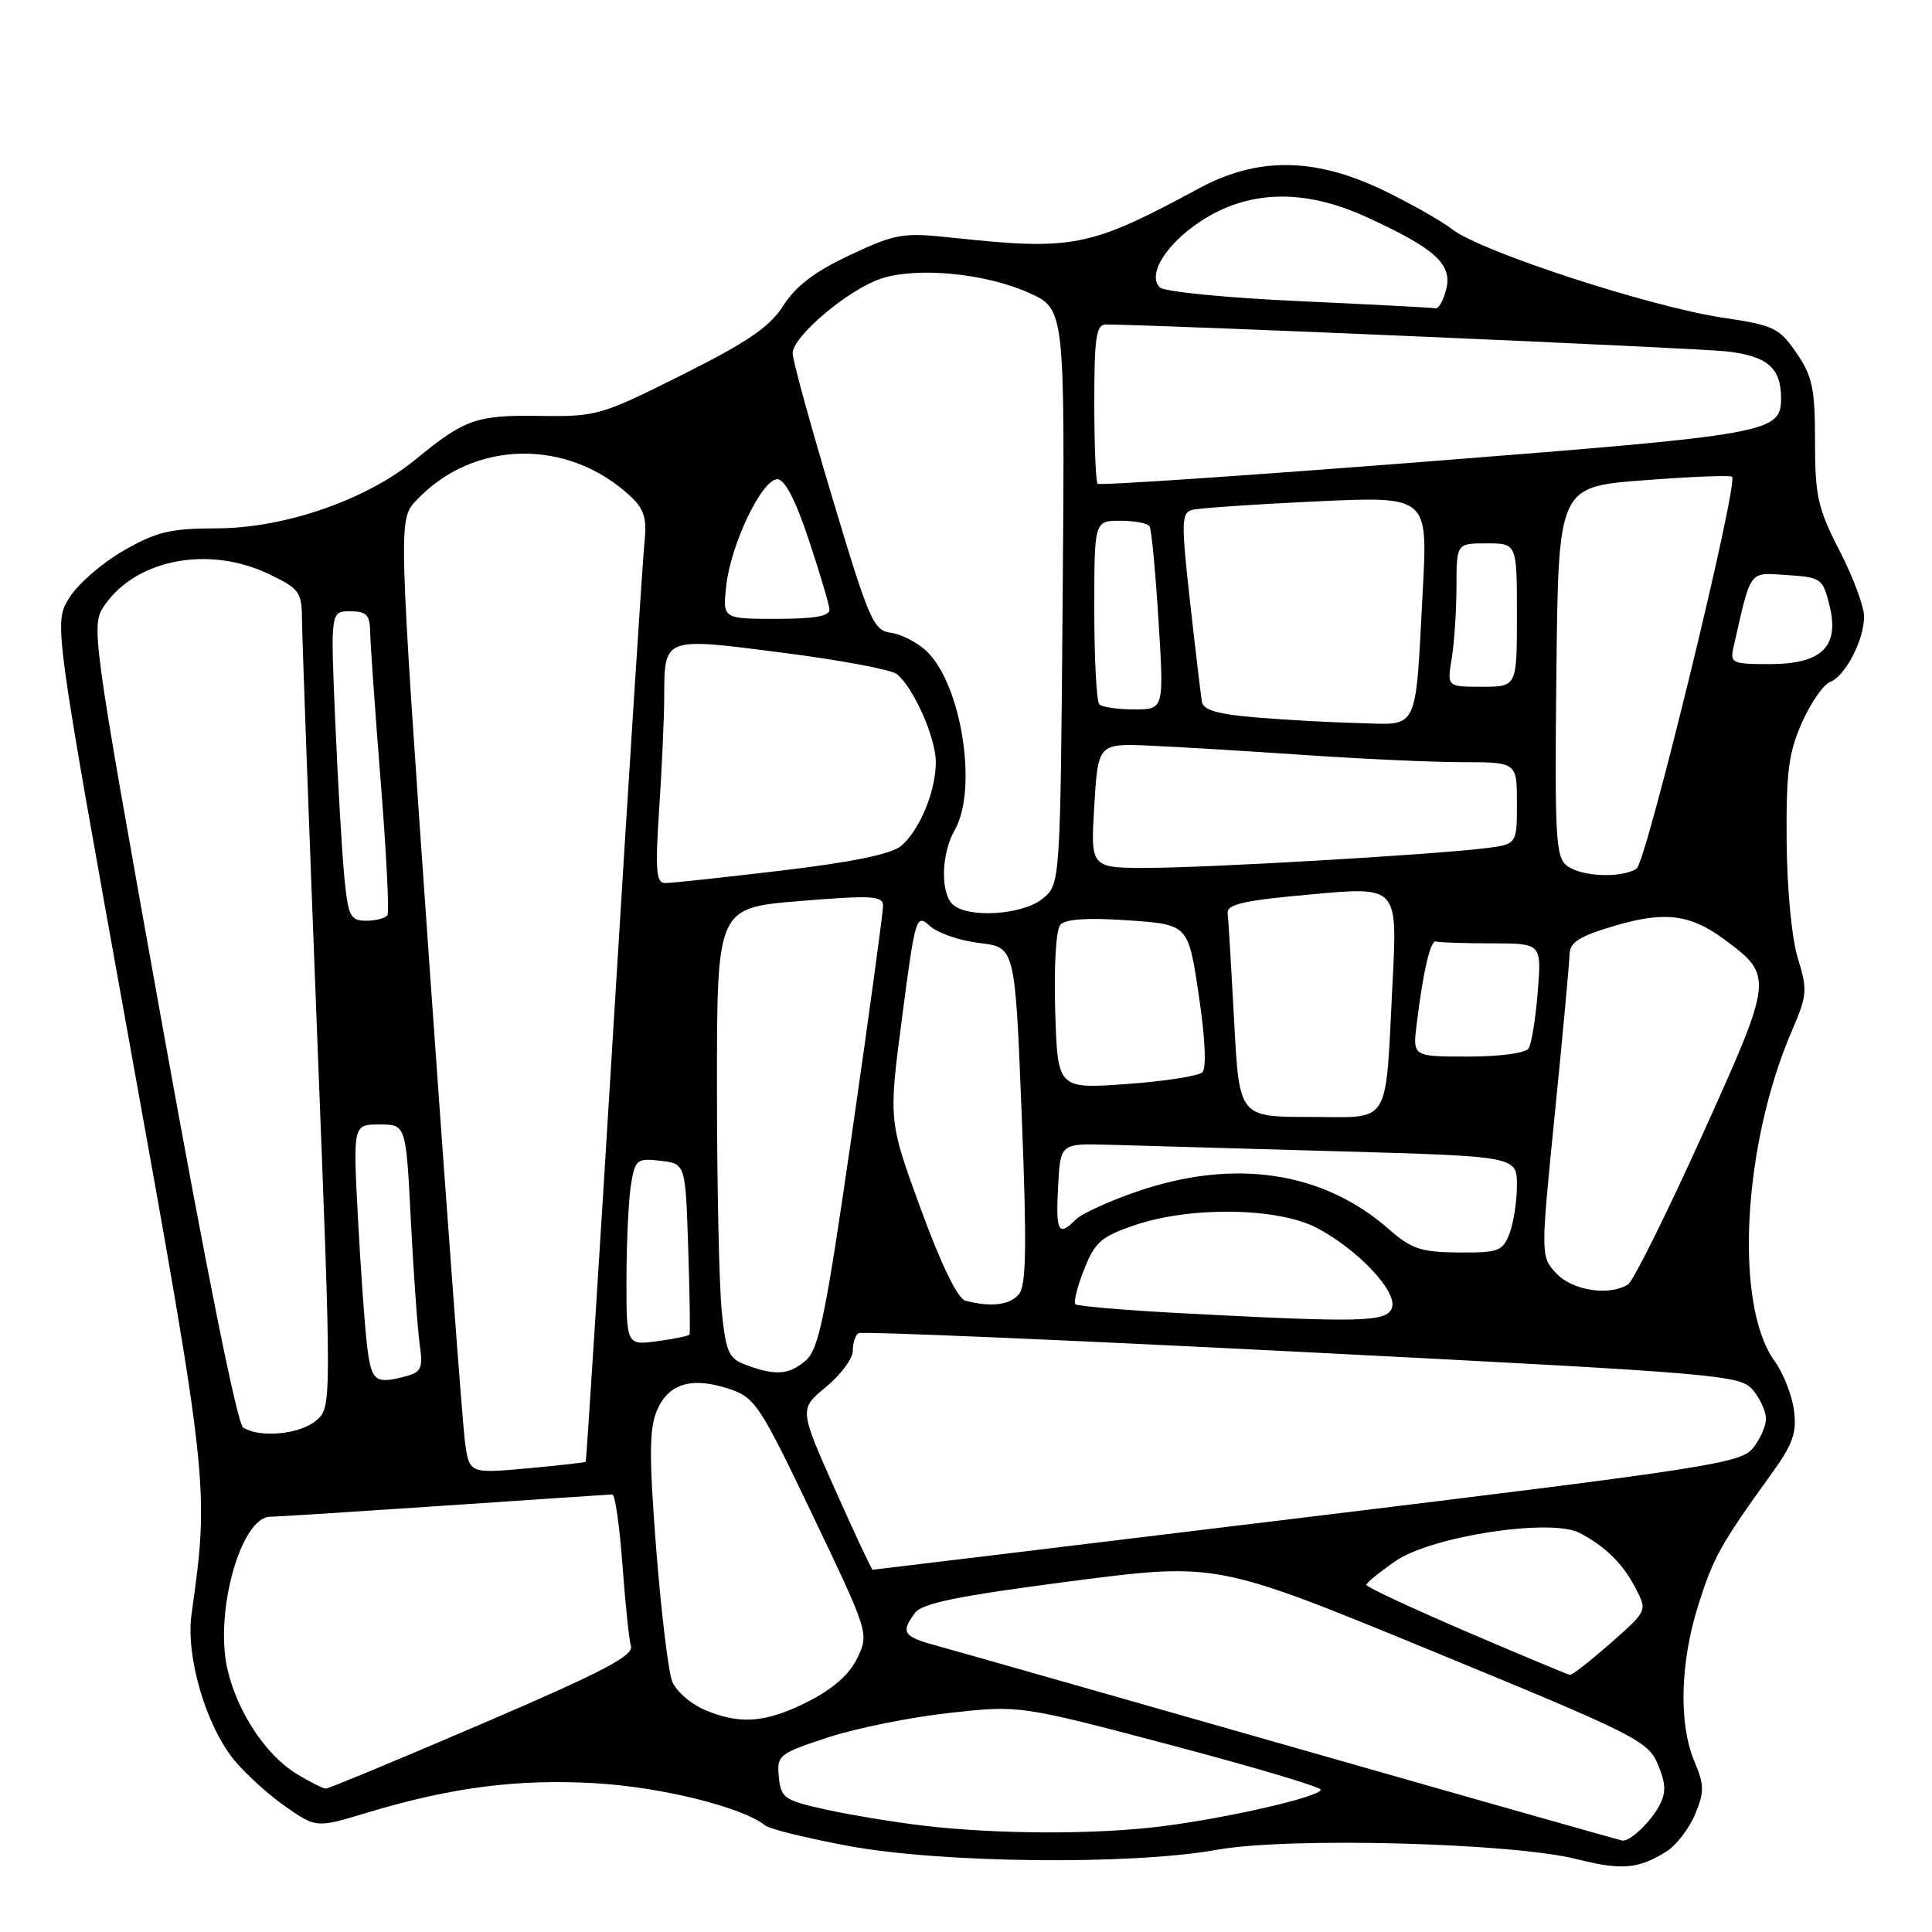 <?xml version="1.0" encoding="UTF-8" standalone="no"?>
<!DOCTYPE svg PUBLIC "-//W3C//DTD SVG 1.1//EN" "http://www.w3.org/Graphics/SVG/1.1/DTD/svg11.dtd" >
<svg xmlns="http://www.w3.org/2000/svg" xmlns:xlink="http://www.w3.org/1999/xlink" version="1.1" viewBox="0 0 256 256">
 <g >
 <path fill="currentColor"
d=" M 220.83 245.32 C 222.12 244.51 223.81 242.30 224.60 240.42 C 225.85 237.43 225.84 236.55 224.51 233.38 C 222.43 228.40 222.62 220.44 224.98 212.86 C 226.98 206.45 227.99 204.63 234.58 195.50 C 237.58 191.35 238.11 189.88 237.71 186.86 C 237.44 184.85 236.29 181.93 235.15 180.36 C 229.77 172.95 230.89 151.72 237.47 136.50 C 239.46 131.88 239.52 131.16 238.23 127.00 C 237.42 124.41 236.79 117.84 236.74 111.50 C 236.66 102.31 237.00 99.72 238.77 95.74 C 239.94 93.12 241.61 90.70 242.49 90.37 C 244.51 89.59 247.00 84.81 247.00 81.69 C 247.00 80.37 245.54 76.44 243.75 72.97 C 240.87 67.37 240.50 65.74 240.50 58.51 C 240.50 51.49 240.16 49.86 238.04 46.77 C 235.77 43.45 235.04 43.10 228.25 42.09 C 218.73 40.67 196.38 33.39 192.51 30.44 C 190.86 29.18 186.57 26.77 183.00 25.07 C 174.07 20.85 166.57 20.81 158.93 24.93 C 144.40 32.77 142.24 33.21 126.32 31.51 C 119.60 30.79 118.74 30.93 112.64 33.79 C 108.01 35.95 105.46 37.89 103.81 40.47 C 102.00 43.32 99.10 45.30 90.40 49.66 C 79.66 55.04 79.05 55.22 71.59 55.11 C 63.11 54.98 61.61 55.51 55.00 60.93 C 48.52 66.25 37.67 70.00 28.69 70.01 C 22.57 70.02 20.74 70.46 16.36 72.97 C 13.53 74.59 10.29 77.41 9.17 79.23 C 7.13 82.53 7.13 82.53 17.13 138.02 C 27.69 196.56 27.74 197.05 25.38 213.88 C 24.59 219.48 27.29 228.68 31.05 233.24 C 32.57 235.09 35.64 237.86 37.87 239.41 C 41.92 242.22 41.92 242.22 48.71 240.17 C 59.83 236.82 68.63 235.69 78.94 236.29 C 87.71 236.81 98.37 239.46 101.39 241.88 C 102.00 242.37 107.00 243.59 112.50 244.61 C 124.89 246.89 149.90 247.15 161.30 245.10 C 170.76 243.40 200.47 244.18 209.00 246.36 C 214.88 247.85 217.13 247.65 220.83 245.32 Z  M 171.00 231.41 C 147.07 224.58 125.81 218.52 123.75 217.96 C 119.68 216.84 119.34 216.26 121.25 213.71 C 122.21 212.43 127.01 211.46 141.85 209.53 C 161.21 207.02 161.21 207.02 189.75 218.76 C 216.73 229.86 218.36 230.68 219.67 233.77 C 220.75 236.35 220.79 237.52 219.86 239.27 C 218.71 241.43 216.02 243.99 215.00 243.89 C 214.72 243.86 194.93 238.25 171.00 231.41 Z  M 122.45 241.92 C 118.57 241.46 112.72 240.50 109.45 239.78 C 103.91 238.56 103.48 238.26 103.20 235.46 C 102.92 232.57 103.17 232.37 109.70 230.22 C 113.44 228.99 120.69 227.53 125.81 226.97 C 135.12 225.94 135.12 225.94 155.06 231.21 C 166.03 234.11 175.00 236.78 175.00 237.14 C 175.00 238.06 162.84 240.87 154.00 241.99 C 145.19 243.10 132.35 243.07 122.45 241.92 Z  M 39.29 235.04 C 35.18 232.53 31.37 226.72 30.11 221.06 C 28.43 213.49 31.95 201.03 35.78 200.98 C 36.72 200.97 47.17 200.30 59.00 199.50 C 70.83 198.70 80.79 198.03 81.14 198.02 C 81.50 198.01 82.09 202.16 82.47 207.25 C 82.84 212.34 83.35 217.23 83.60 218.12 C 83.96 219.40 79.80 221.57 63.95 228.37 C 52.89 233.12 43.54 237.00 43.17 237.00 C 42.80 236.99 41.06 236.11 39.29 235.04 Z  M 93.25 226.51 C 91.46 225.73 89.58 224.06 89.07 222.80 C 88.56 221.53 87.61 213.64 86.95 205.25 C 86.01 193.15 86.02 189.37 87.01 186.98 C 88.52 183.34 91.60 182.38 96.57 184.02 C 100.06 185.18 100.64 186.05 107.71 200.84 C 115.11 216.32 115.15 216.46 113.61 219.68 C 112.58 221.85 110.39 223.78 107.07 225.47 C 101.45 228.31 98.00 228.57 93.25 226.51 Z  M 194.26 216.18 C 186.99 213.05 181.04 210.28 181.05 210.00 C 181.07 209.72 182.81 208.30 184.93 206.84 C 189.67 203.56 205.47 201.14 209.27 203.11 C 212.69 204.87 215.05 207.20 216.74 210.47 C 218.28 213.44 218.27 213.45 213.42 217.72 C 210.74 220.07 208.32 221.97 208.03 221.93 C 207.74 221.89 201.54 219.30 194.26 216.18 Z  M 110.64 197.35 C 105.90 186.71 105.90 186.71 109.45 183.78 C 111.40 182.17 113.00 180.01 113.00 178.99 C 113.00 177.96 113.34 176.91 113.75 176.65 C 114.17 176.40 140.60 177.52 172.50 179.14 C 227.96 181.97 230.58 182.19 232.25 184.16 C 233.21 185.29 234.00 187.02 234.00 188.00 C 234.00 188.98 233.21 190.74 232.25 191.92 C 230.64 193.89 226.02 194.60 173.19 201.03 C 141.66 204.86 115.76 208.00 115.63 208.00 C 115.50 208.00 113.25 203.21 110.64 197.35 Z  M 61.59 190.88 C 61.28 188.47 59.16 160.03 56.89 127.69 C 52.77 68.88 52.77 68.88 55.13 66.34 C 62.72 58.22 75.35 58.01 83.66 65.87 C 85.33 67.45 85.73 68.77 85.41 71.71 C 85.18 73.79 83.37 102.05 81.38 134.50 C 79.40 166.95 77.70 193.58 77.61 193.69 C 77.53 193.79 74.02 194.19 69.81 194.57 C 62.16 195.26 62.16 195.26 61.59 190.88 Z  M 32.22 189.16 C 31.43 188.66 27.31 168.11 21.46 135.59 C 11.99 82.83 11.99 82.83 13.97 80.04 C 18.25 74.03 27.83 72.29 35.68 76.09 C 39.74 78.05 40.00 78.43 40.02 82.34 C 40.04 84.63 40.93 109.00 42.00 136.50 C 43.96 186.50 43.96 186.50 41.87 188.25 C 39.69 190.07 34.44 190.56 32.22 189.16 Z  M 48.63 178.25 C 48.32 175.64 47.78 167.99 47.42 161.25 C 46.78 149.00 46.78 149.00 50.29 149.00 C 53.80 149.00 53.80 149.00 54.44 161.75 C 54.80 168.76 55.33 176.13 55.61 178.12 C 56.06 181.27 55.83 181.81 53.82 182.35 C 49.69 183.46 49.20 183.07 48.63 178.25 Z  M 98.89 180.88 C 96.58 180.04 96.20 179.22 95.64 173.82 C 95.29 170.46 95.00 157.04 95.00 144.00 C 95.00 120.29 95.00 120.29 106.00 119.39 C 115.52 118.61 117.00 118.70 117.01 120.00 C 117.02 120.82 115.18 134.32 112.92 150.00 C 109.42 174.25 108.51 178.76 106.79 180.25 C 104.57 182.18 102.81 182.32 98.89 180.88 Z  M 83.01 169.38 C 83.02 164.50 83.29 158.91 83.61 156.96 C 84.16 153.64 84.39 153.45 87.51 153.81 C 90.83 154.20 90.83 154.20 91.19 165.35 C 91.39 171.48 91.47 176.65 91.36 176.83 C 91.25 177.02 89.33 177.41 87.08 177.72 C 83.00 178.26 83.00 178.26 83.01 169.38 Z  M 156.22 173.99 C 148.92 173.60 142.74 173.07 142.49 172.82 C 142.23 172.56 142.75 170.49 143.65 168.21 C 145.07 164.59 145.92 163.85 150.39 162.33 C 157.79 159.82 169.36 160.00 174.50 162.71 C 180.01 165.62 185.24 171.21 184.43 173.33 C 183.71 175.19 180.46 175.27 156.22 173.99 Z  M 127.90 172.34 C 126.90 172.07 124.68 167.51 122.01 160.20 C 117.73 148.50 117.73 148.50 119.54 134.75 C 121.29 121.38 121.40 121.05 123.23 122.71 C 124.27 123.65 127.23 124.66 129.81 124.96 C 134.50 125.50 134.50 125.50 135.38 147.74 C 136.07 165.15 135.99 170.31 135.01 171.49 C 133.80 172.94 131.28 173.24 127.90 172.34 Z  M 206.24 168.75 C 204.13 166.50 204.13 166.50 206.03 147.50 C 207.08 137.05 207.95 127.59 207.97 126.47 C 207.99 124.87 209.24 124.07 213.93 122.68 C 220.59 120.71 223.97 121.13 228.51 124.50 C 235.02 129.34 235.00 129.51 225.53 150.47 C 220.82 160.88 216.41 169.75 215.73 170.19 C 213.26 171.76 208.37 171.02 206.24 168.75 Z  M 184.00 162.85 C 175.31 155.22 163.57 153.46 150.73 157.86 C 147.01 159.13 143.33 160.81 142.56 161.59 C 140.23 163.91 139.89 163.28 140.20 157.25 C 140.50 151.50 140.50 151.50 147.00 151.69 C 150.57 151.79 164.19 152.18 177.25 152.55 C 201.00 153.22 201.00 153.22 201.00 157.05 C 201.00 159.15 200.56 162.02 200.02 163.43 C 199.13 165.79 198.57 166.00 193.27 165.96 C 188.29 165.92 187.02 165.50 184.00 162.85 Z  M 163.53 135.25 C 163.15 128.24 162.77 121.83 162.67 121.01 C 162.53 119.82 164.78 119.31 173.84 118.50 C 185.17 117.47 185.17 117.47 184.53 129.99 C 183.52 149.62 184.51 148.00 173.52 148.00 C 164.20 148.00 164.20 148.00 163.53 135.25 Z  M 139.82 133.99 C 139.64 128.06 139.92 123.20 140.50 122.54 C 141.17 121.77 144.09 121.58 149.48 121.95 C 157.45 122.50 157.45 122.50 158.84 131.83 C 159.69 137.47 159.88 141.52 159.32 142.08 C 158.82 142.58 154.30 143.28 149.27 143.64 C 140.14 144.29 140.14 144.29 139.82 133.99 Z  M 187.71 135.75 C 188.59 128.59 189.55 124.49 190.29 124.75 C 190.68 124.89 193.99 125.00 197.64 125.00 C 204.27 125.00 204.27 125.00 203.76 131.40 C 203.48 134.91 202.94 138.29 202.56 138.90 C 202.17 139.54 198.82 140.00 194.54 140.00 C 187.19 140.00 187.19 140.00 187.71 135.75 Z  M 45.63 116.25 C 45.32 113.09 44.78 103.86 44.43 95.75 C 43.79 81.00 43.79 81.00 46.40 81.00 C 48.56 81.00 49.01 81.47 49.05 83.75 C 49.07 85.26 49.70 94.15 50.44 103.50 C 51.19 112.85 51.59 120.84 51.34 121.25 C 51.09 121.66 49.83 122.00 48.54 122.00 C 46.42 122.00 46.14 121.45 45.63 116.25 Z  M 126.20 119.80 C 124.59 118.19 124.74 113.08 126.50 110.00 C 129.62 104.54 127.39 90.56 122.70 86.21 C 121.49 85.09 119.38 84.02 118.02 83.84 C 115.73 83.53 115.14 82.17 110.30 66.00 C 107.41 56.38 105.04 47.75 105.03 46.83 C 104.99 44.61 112.39 38.36 116.75 36.92 C 121.52 35.34 130.54 36.21 136.31 38.79 C 141.11 40.94 141.11 40.94 140.81 79.06 C 140.50 117.18 140.50 117.18 138.14 119.09 C 135.45 121.27 128.10 121.70 126.20 119.80 Z  M 87.34 107.25 C 87.70 101.89 88.00 95.25 88.01 92.50 C 88.04 84.34 87.79 84.44 103.65 86.48 C 111.27 87.45 118.10 88.73 118.82 89.31 C 121.05 91.09 124.00 97.75 124.00 100.99 C 124.00 104.85 121.86 110.01 119.39 112.10 C 118.12 113.17 112.88 114.25 103.50 115.36 C 95.80 116.28 88.87 117.02 88.10 117.01 C 86.95 117.00 86.81 115.25 87.34 107.25 Z  M 207.67 114.75 C 206.13 113.62 205.99 111.15 206.23 89.00 C 206.50 64.50 206.50 64.50 217.80 63.64 C 224.02 63.16 229.29 62.95 229.51 63.17 C 230.38 64.05 218.14 114.30 216.85 115.11 C 214.85 116.38 209.63 116.18 207.67 114.75 Z  M 145.00 106.75 C 145.50 98.50 145.50 98.50 152.50 98.81 C 156.35 98.98 165.57 99.54 173.00 100.05 C 180.43 100.56 189.76 100.99 193.75 100.99 C 201.00 101.00 201.00 101.00 201.00 106.44 C 201.00 111.88 201.00 111.88 196.75 112.40 C 189.64 113.27 159.94 115.00 151.98 115.00 C 144.50 115.00 144.50 115.00 145.00 106.75 Z  M 166.51 95.07 C 161.39 94.65 159.45 94.10 159.26 93.00 C 159.12 92.17 158.41 86.22 157.69 79.76 C 156.51 69.24 156.54 67.97 157.94 67.57 C 158.80 67.33 166.18 66.82 174.35 66.44 C 189.19 65.75 189.19 65.75 188.53 78.12 C 187.52 97.21 188.08 96.03 180.17 95.82 C 176.50 95.73 170.35 95.39 166.51 95.07 Z  M 145.67 93.33 C 145.30 92.97 145.00 87.34 145.00 80.83 C 145.00 69.00 145.00 69.00 148.44 69.00 C 150.33 69.00 152.09 69.34 152.33 69.75 C 152.58 70.16 153.11 75.79 153.51 82.25 C 154.24 94.00 154.24 94.00 150.29 94.00 C 148.11 94.00 146.03 93.70 145.67 93.33 Z  M 192.36 87.25 C 192.70 85.19 192.98 80.91 192.99 77.75 C 193.00 72.00 193.00 72.00 197.00 72.00 C 201.00 72.00 201.00 72.00 201.00 81.50 C 201.00 91.00 201.00 91.00 196.37 91.00 C 191.74 91.00 191.74 91.00 192.36 87.25 Z  M 229.70 85.75 C 232.08 75.29 231.65 75.87 236.80 76.20 C 241.31 76.49 241.54 76.65 242.42 80.23 C 243.77 85.70 241.40 88.00 234.44 88.00 C 229.51 88.00 229.22 87.86 229.70 85.75 Z  M 96.24 77.55 C 96.86 72.05 100.97 63.50 103.00 63.50 C 103.98 63.50 105.41 66.24 107.16 71.50 C 108.62 75.90 109.86 80.06 109.91 80.75 C 109.97 81.64 107.96 82.00 102.87 82.00 C 95.74 82.00 95.74 82.00 96.24 77.55 Z  M 145.44 64.10 C 145.20 63.86 145.00 59.02 145.00 53.33 C 145.00 44.71 145.25 43.00 146.53 43.00 C 153.03 43.00 224.62 46.10 228.75 46.56 C 234.17 47.16 236.00 48.73 236.00 52.78 C 236.00 57.34 234.59 57.59 189.19 61.15 C 165.37 63.01 145.68 64.35 145.44 64.10 Z  M 172.11 39.90 C 162.54 39.47 154.25 38.65 153.68 38.08 C 152.00 36.40 154.48 32.37 159.05 29.35 C 165.38 25.16 172.76 24.96 181.04 28.75 C 190.16 32.92 192.47 35.00 191.63 38.33 C 191.26 39.80 190.63 40.93 190.23 40.85 C 189.83 40.76 181.67 40.34 172.11 39.90 Z "/>
</g>
</svg>